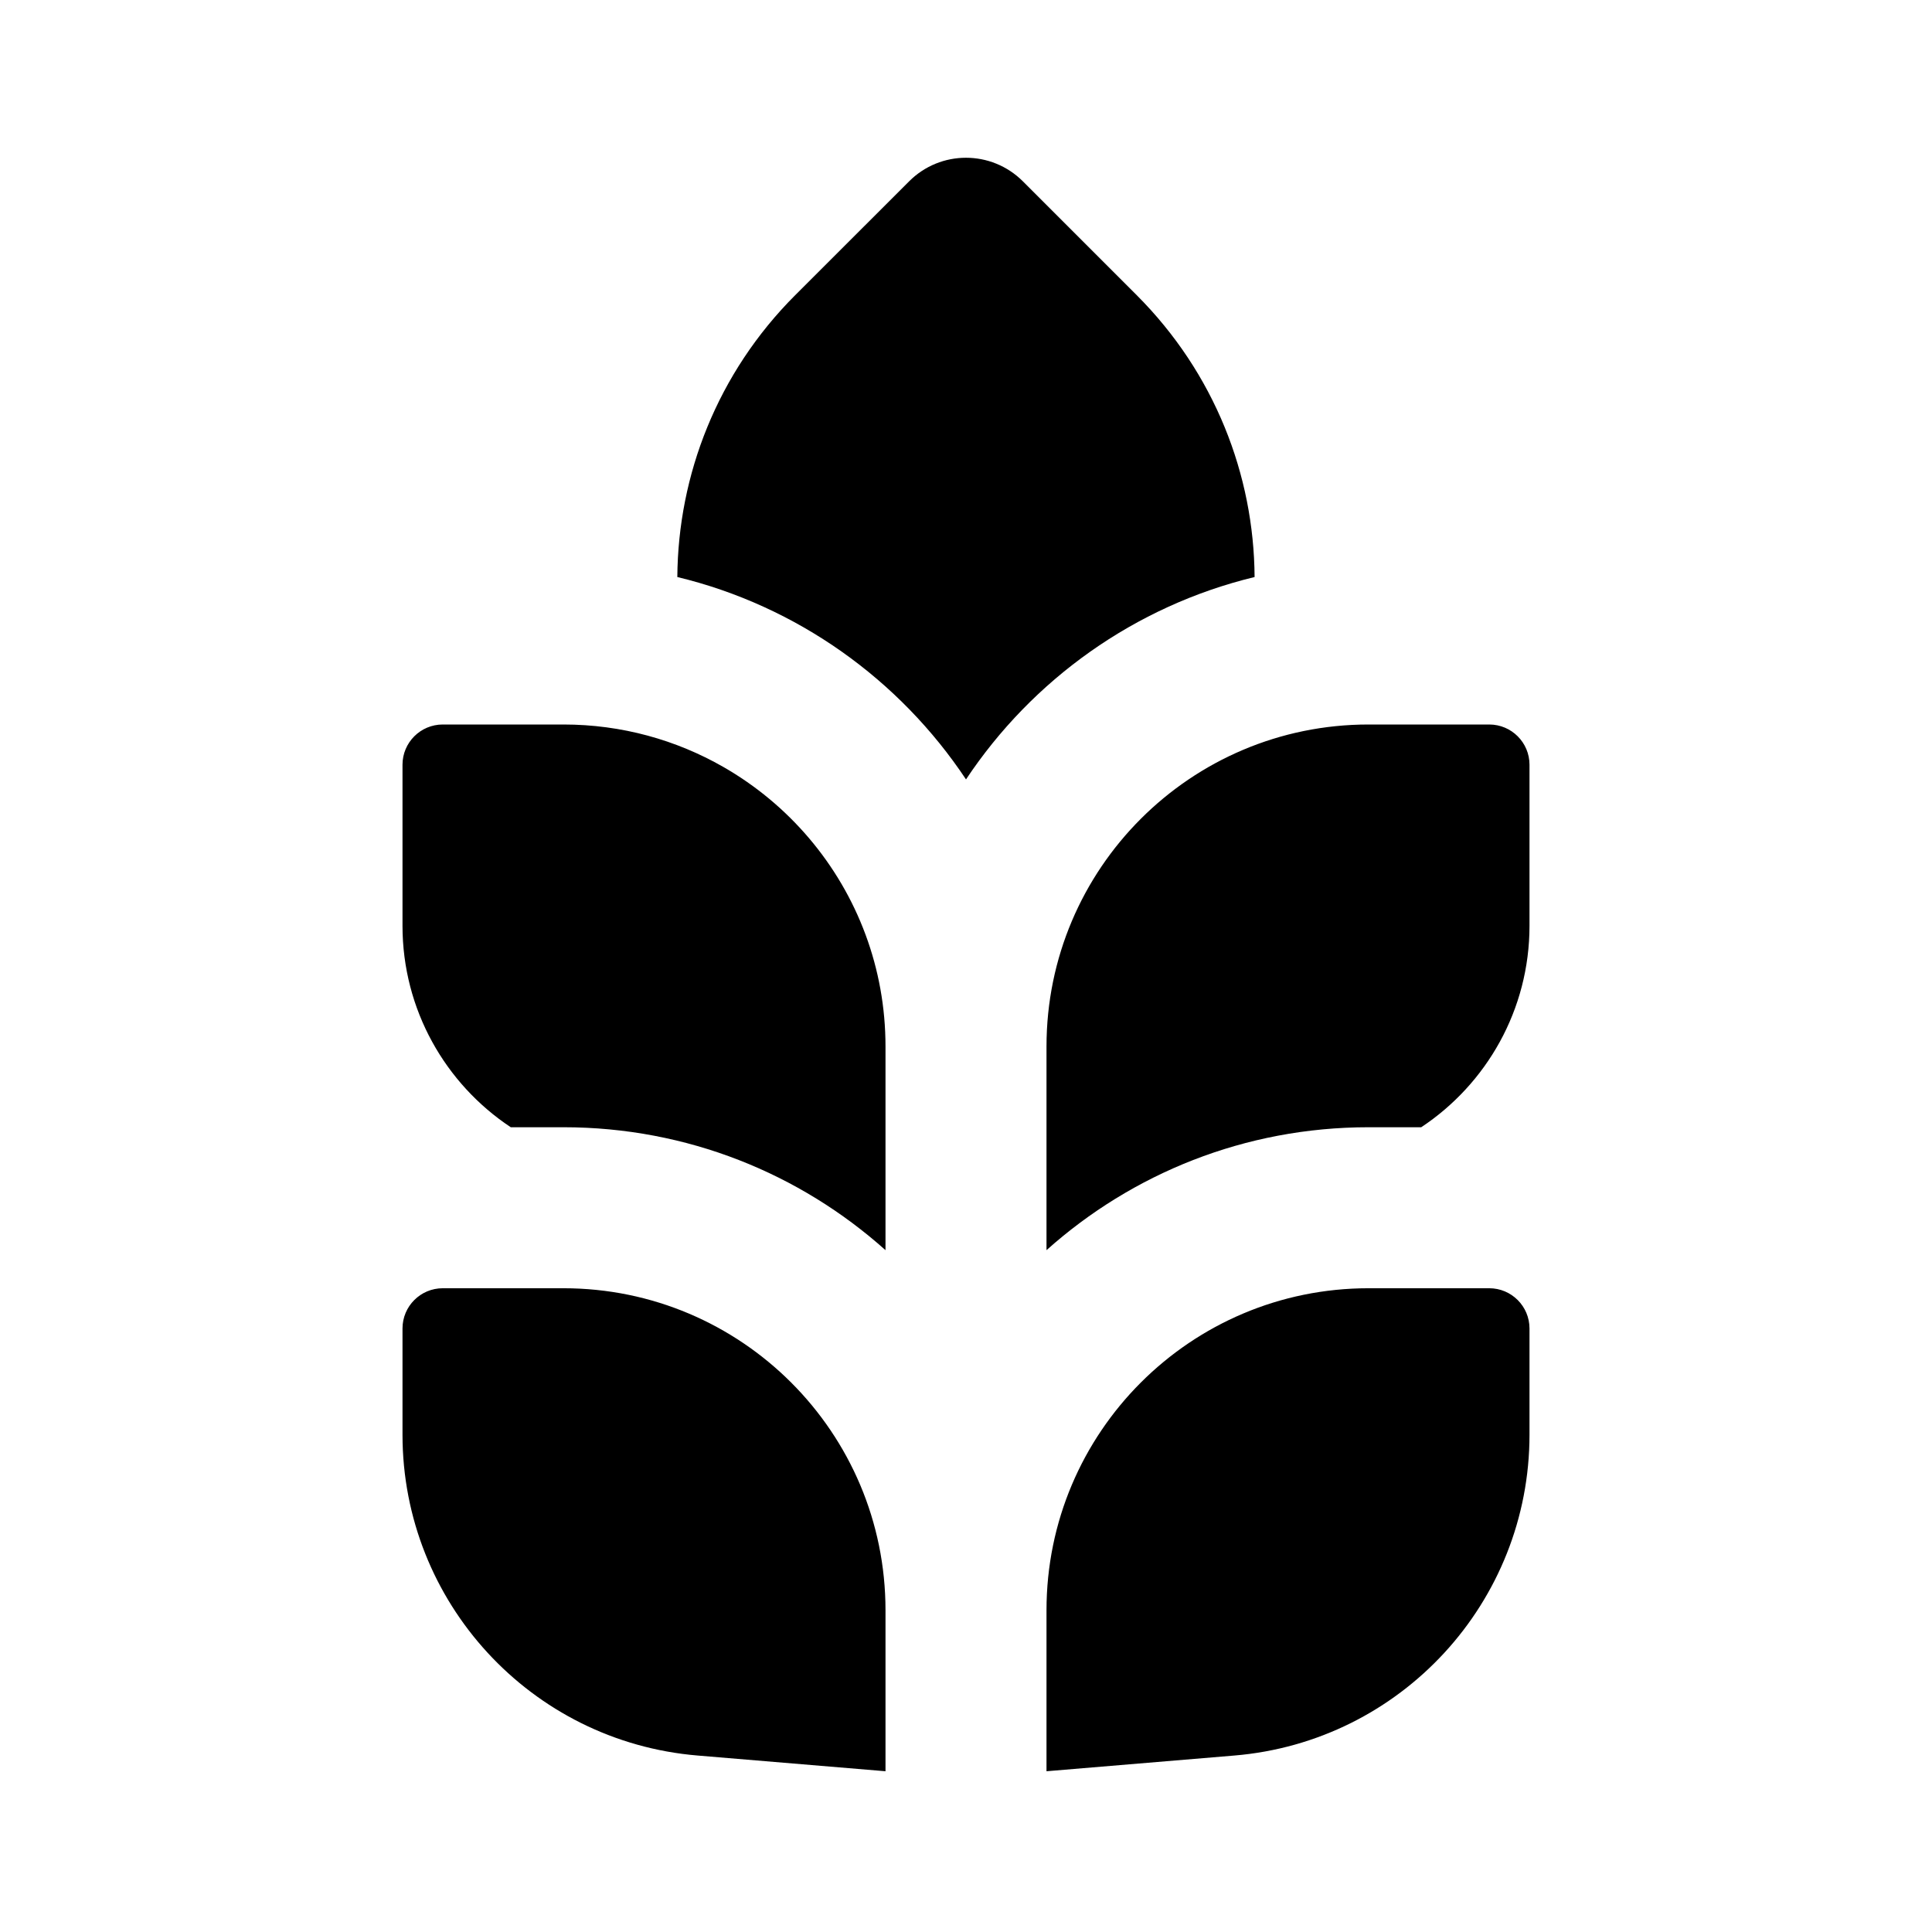 <svg width="24" height="24" viewBox="0 0 24 24" fill="none" xmlns="http://www.w3.org/2000/svg">
<path fill-rule="evenodd" clip-rule="evenodd" d="M14.121 3.667C15.088 4.635 15.577 5.9 15.585 7.168C14.096 7.528 12.824 8.443 12 9.682C11.176 8.443 9.903 7.527 8.414 7.168C8.423 5.9 8.911 4.634 9.878 3.667L11.293 2.253C11.683 1.862 12.316 1.862 12.707 2.253L14.121 3.667ZM8.985 9.527C8.4 9.192 7.723 9 7 9H5.5C5.224 9 5 9.224 5 9.5V11.5C5 12.545 5.535 13.466 6.345 14.003H7C8.537 14.003 9.938 14.58 11 15.53V14.5V14.003V13C11 12.512 10.913 12.045 10.753 11.613L10.753 11.613C10.426 10.728 9.794 9.99 8.985 9.527C8.985 9.527 8.985 9.527 8.985 9.527ZM13 20.003V22.003L15.332 21.808C17.405 21.636 19 19.902 19 17.822V16.503C19 16.227 18.776 16.003 18.5 16.003H17C14.791 16.003 13 17.794 13 20.003ZM13 14.003V13C13 10.791 14.791 9 17 9H18.5C18.776 9 19 9.224 19 9.5V11.5C19 12.545 18.465 13.466 17.655 14.003H17C15.463 14.003 14.062 14.58 13 15.53V14.5V14.003ZM11 20.003V22.003L8.668 21.808C6.595 21.636 5 19.902 5 17.822V16.503C5 16.227 5.224 16.003 5.5 16.003H7C9.209 16.003 11 17.794 11 20.003Z" fill="black"/>
</svg>
